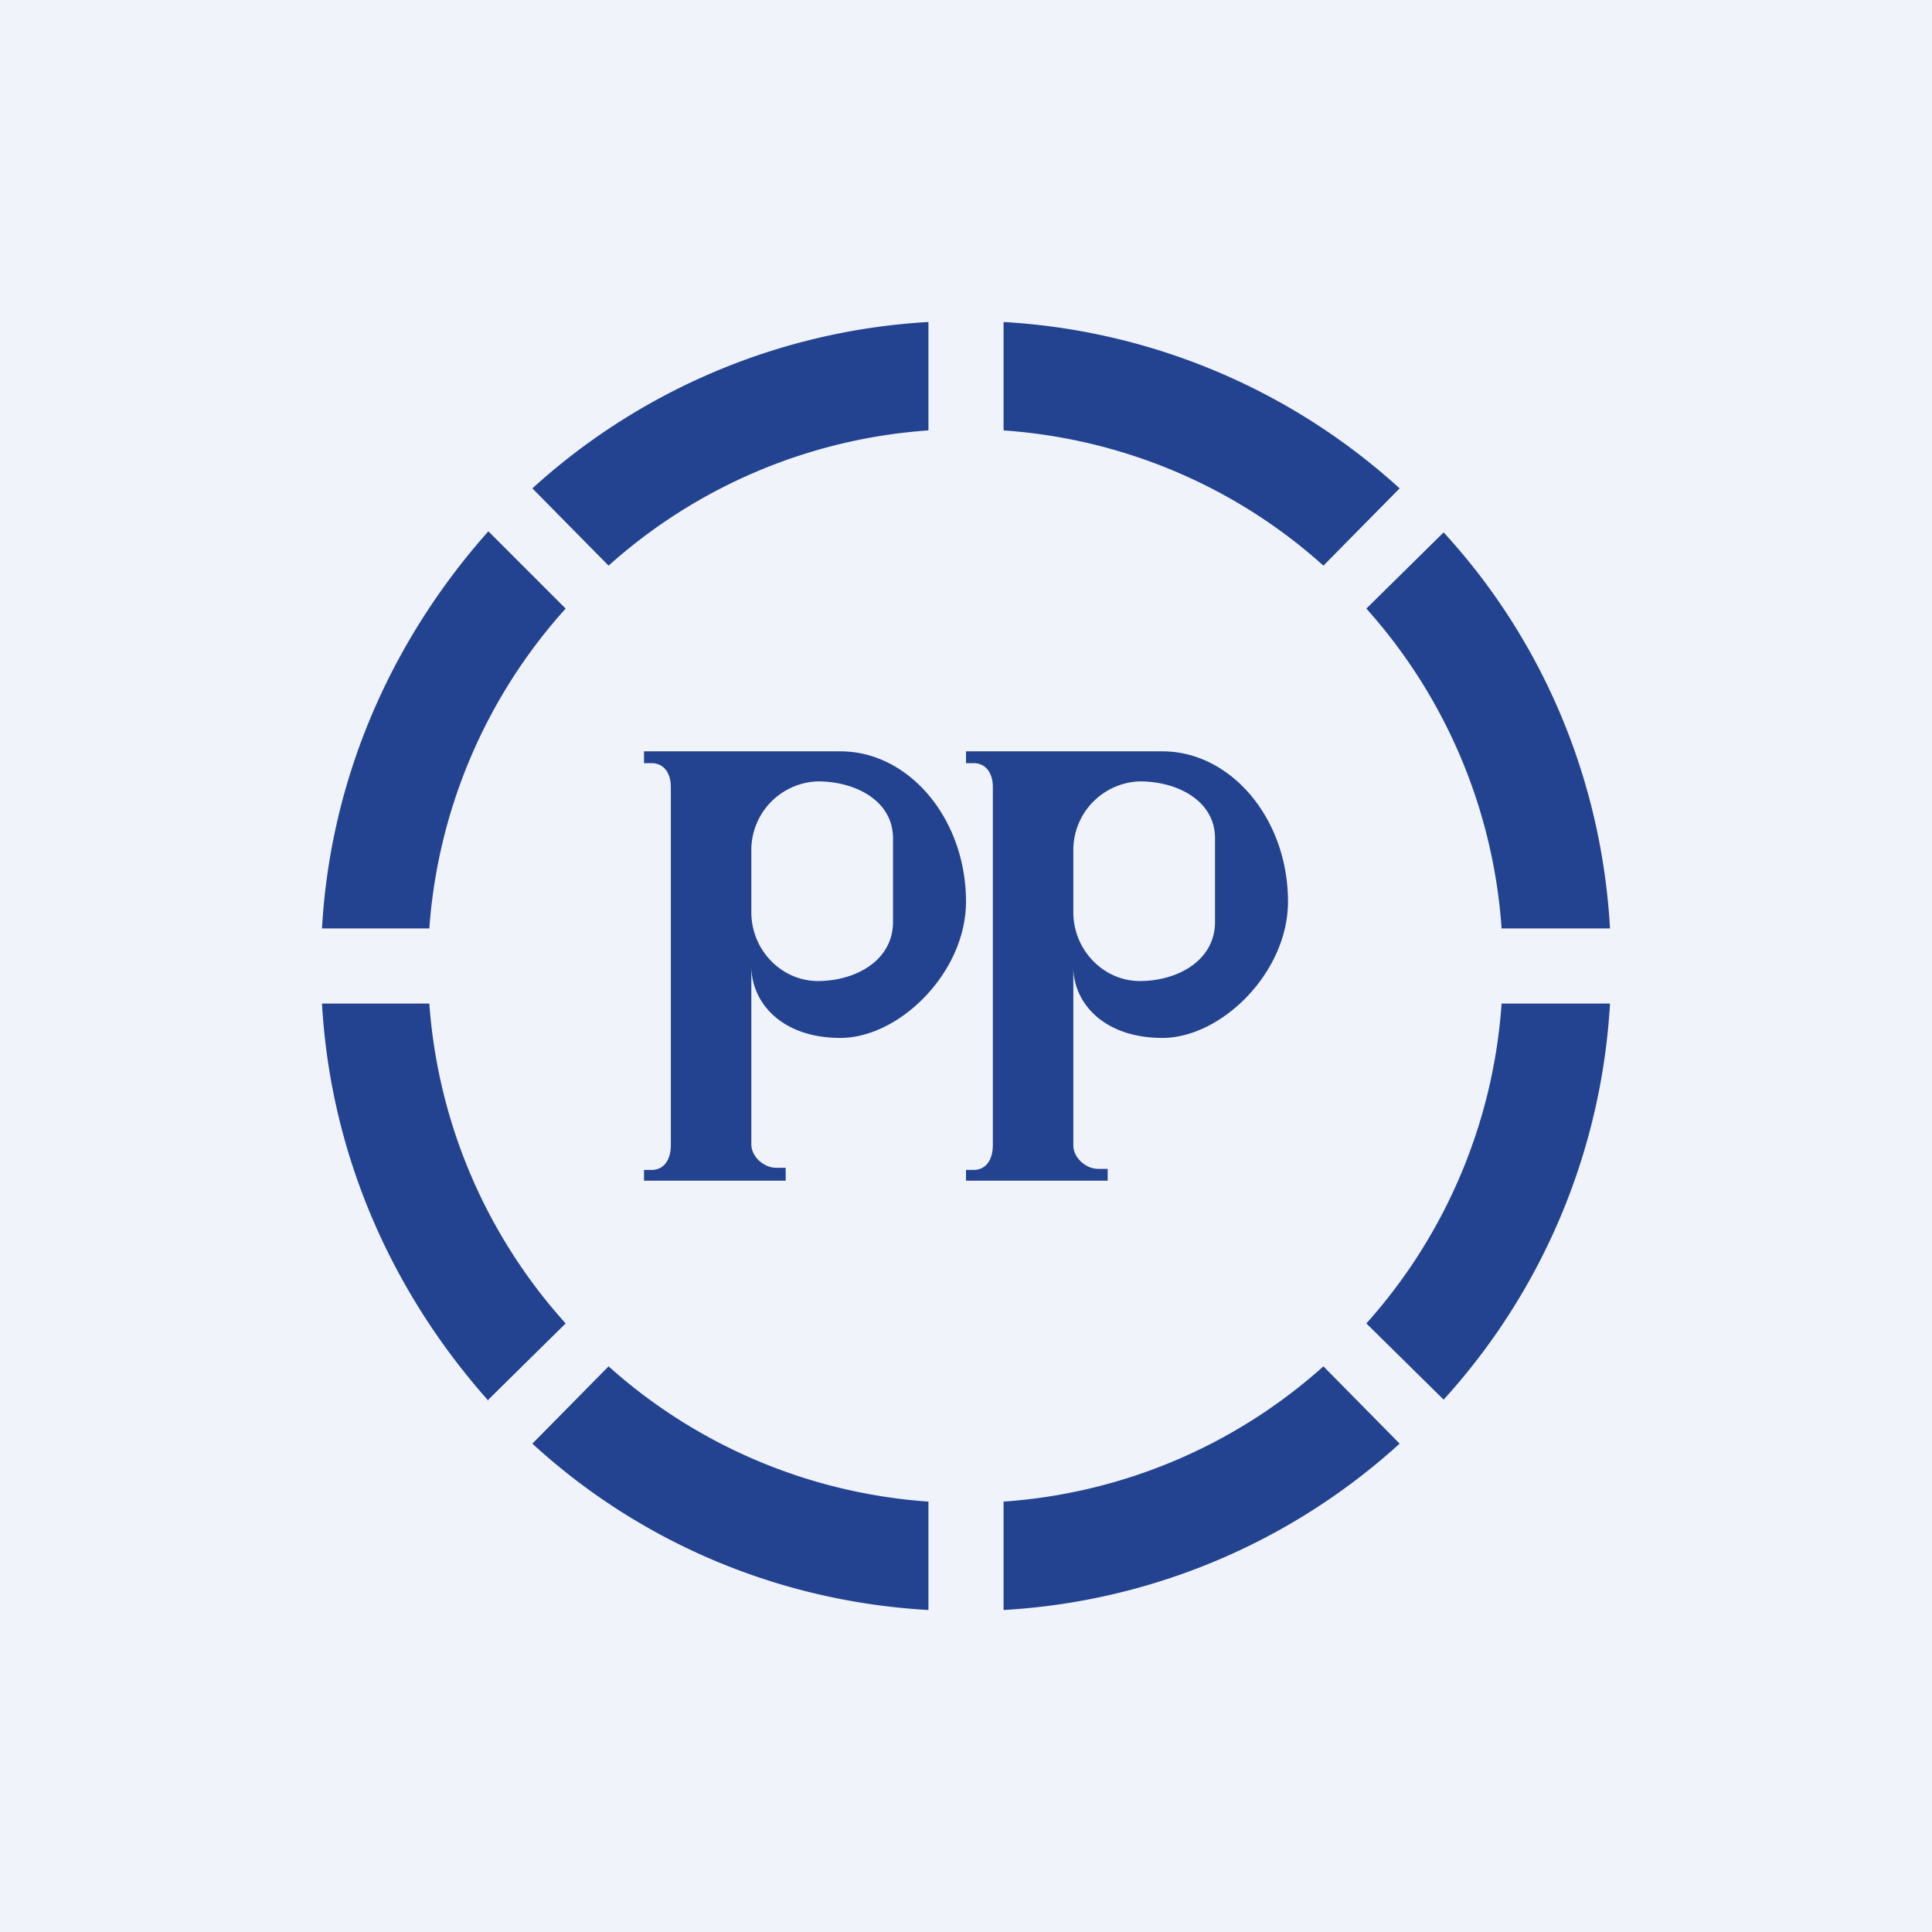 <!-- by TradingView --><svg width="18" height="18" viewBox="0 0 18 18" xmlns="http://www.w3.org/2000/svg"><path fill="#F0F3FA" d="M0 0h18v18H0z"/><path d="M3 8.65c.08-1.42.66-2.7 1.55-3.7l.72.72A4.98 4.98 0 0 0 4 8.65H3ZM5.67 5.27l-.71-.72A5.99 5.99 0 0 1 8.65 3v1.01a4.98 4.98 0 0 0-2.98 1.26ZM9.35 13.99a4.98 4.98 0 0 0 2.98-1.26l.71.72A5.99 5.99 0 0 1 9.35 15v-1.01ZM12.73 12.33l.72.71A5.99 5.99 0 0 0 15 9.35h-1.01a4.98 4.98 0 0 1-1.26 2.98ZM4.96 13.45c.98.9 2.27 1.47 3.69 1.55v-1.01a4.98 4.98 0 0 1-2.98-1.26l-.71.72ZM4.55 13.04l.72-.71A4.98 4.98 0 0 1 4 9.35H3c.08 1.42.66 2.7 1.55 3.7ZM13.04 4.55A5.99 5.99 0 0 0 9.35 3v1.01c1.14.08 2.18.54 2.98 1.26l.71-.72ZM12.73 5.67l.72-.71c.9.98 1.47 2.27 1.55 3.69h-1.01a4.98 4.98 0 0 0-1.26-2.98ZM7.83 7C8.47 7 9 7.63 9 8.4c0 .66-.62 1.27-1.17 1.27C7.28 9.67 7 9.34 7 9v1.66c0 .12.12.22.23.22h.09V11H6v-.1h.07c.12 0 .18-.1.18-.23V7.33c0-.12-.06-.22-.18-.22H6V7h1.83ZM7 7.92v.58c0 .35.28.64.62.64.35 0 .7-.19.7-.55v-.78c0-.35-.35-.53-.7-.53a.64.64 0 0 0-.62.64ZM10.83 7c.64 0 1.17.63 1.17 1.4 0 .66-.62 1.27-1.17 1.27-.55 0-.83-.33-.83-.66v1.66c0 .12.12.22.23.22h.09V11H9v-.1h.07c.12 0 .18-.1.18-.23V7.33c0-.12-.06-.22-.18-.22H9V7h1.83Zm-.83.92v.58c0 .35.28.64.62.64.35 0 .7-.19.7-.55v-.78c0-.35-.35-.53-.7-.53a.64.64 0 0 0-.62.64Z" fill="#234390"/></svg>
